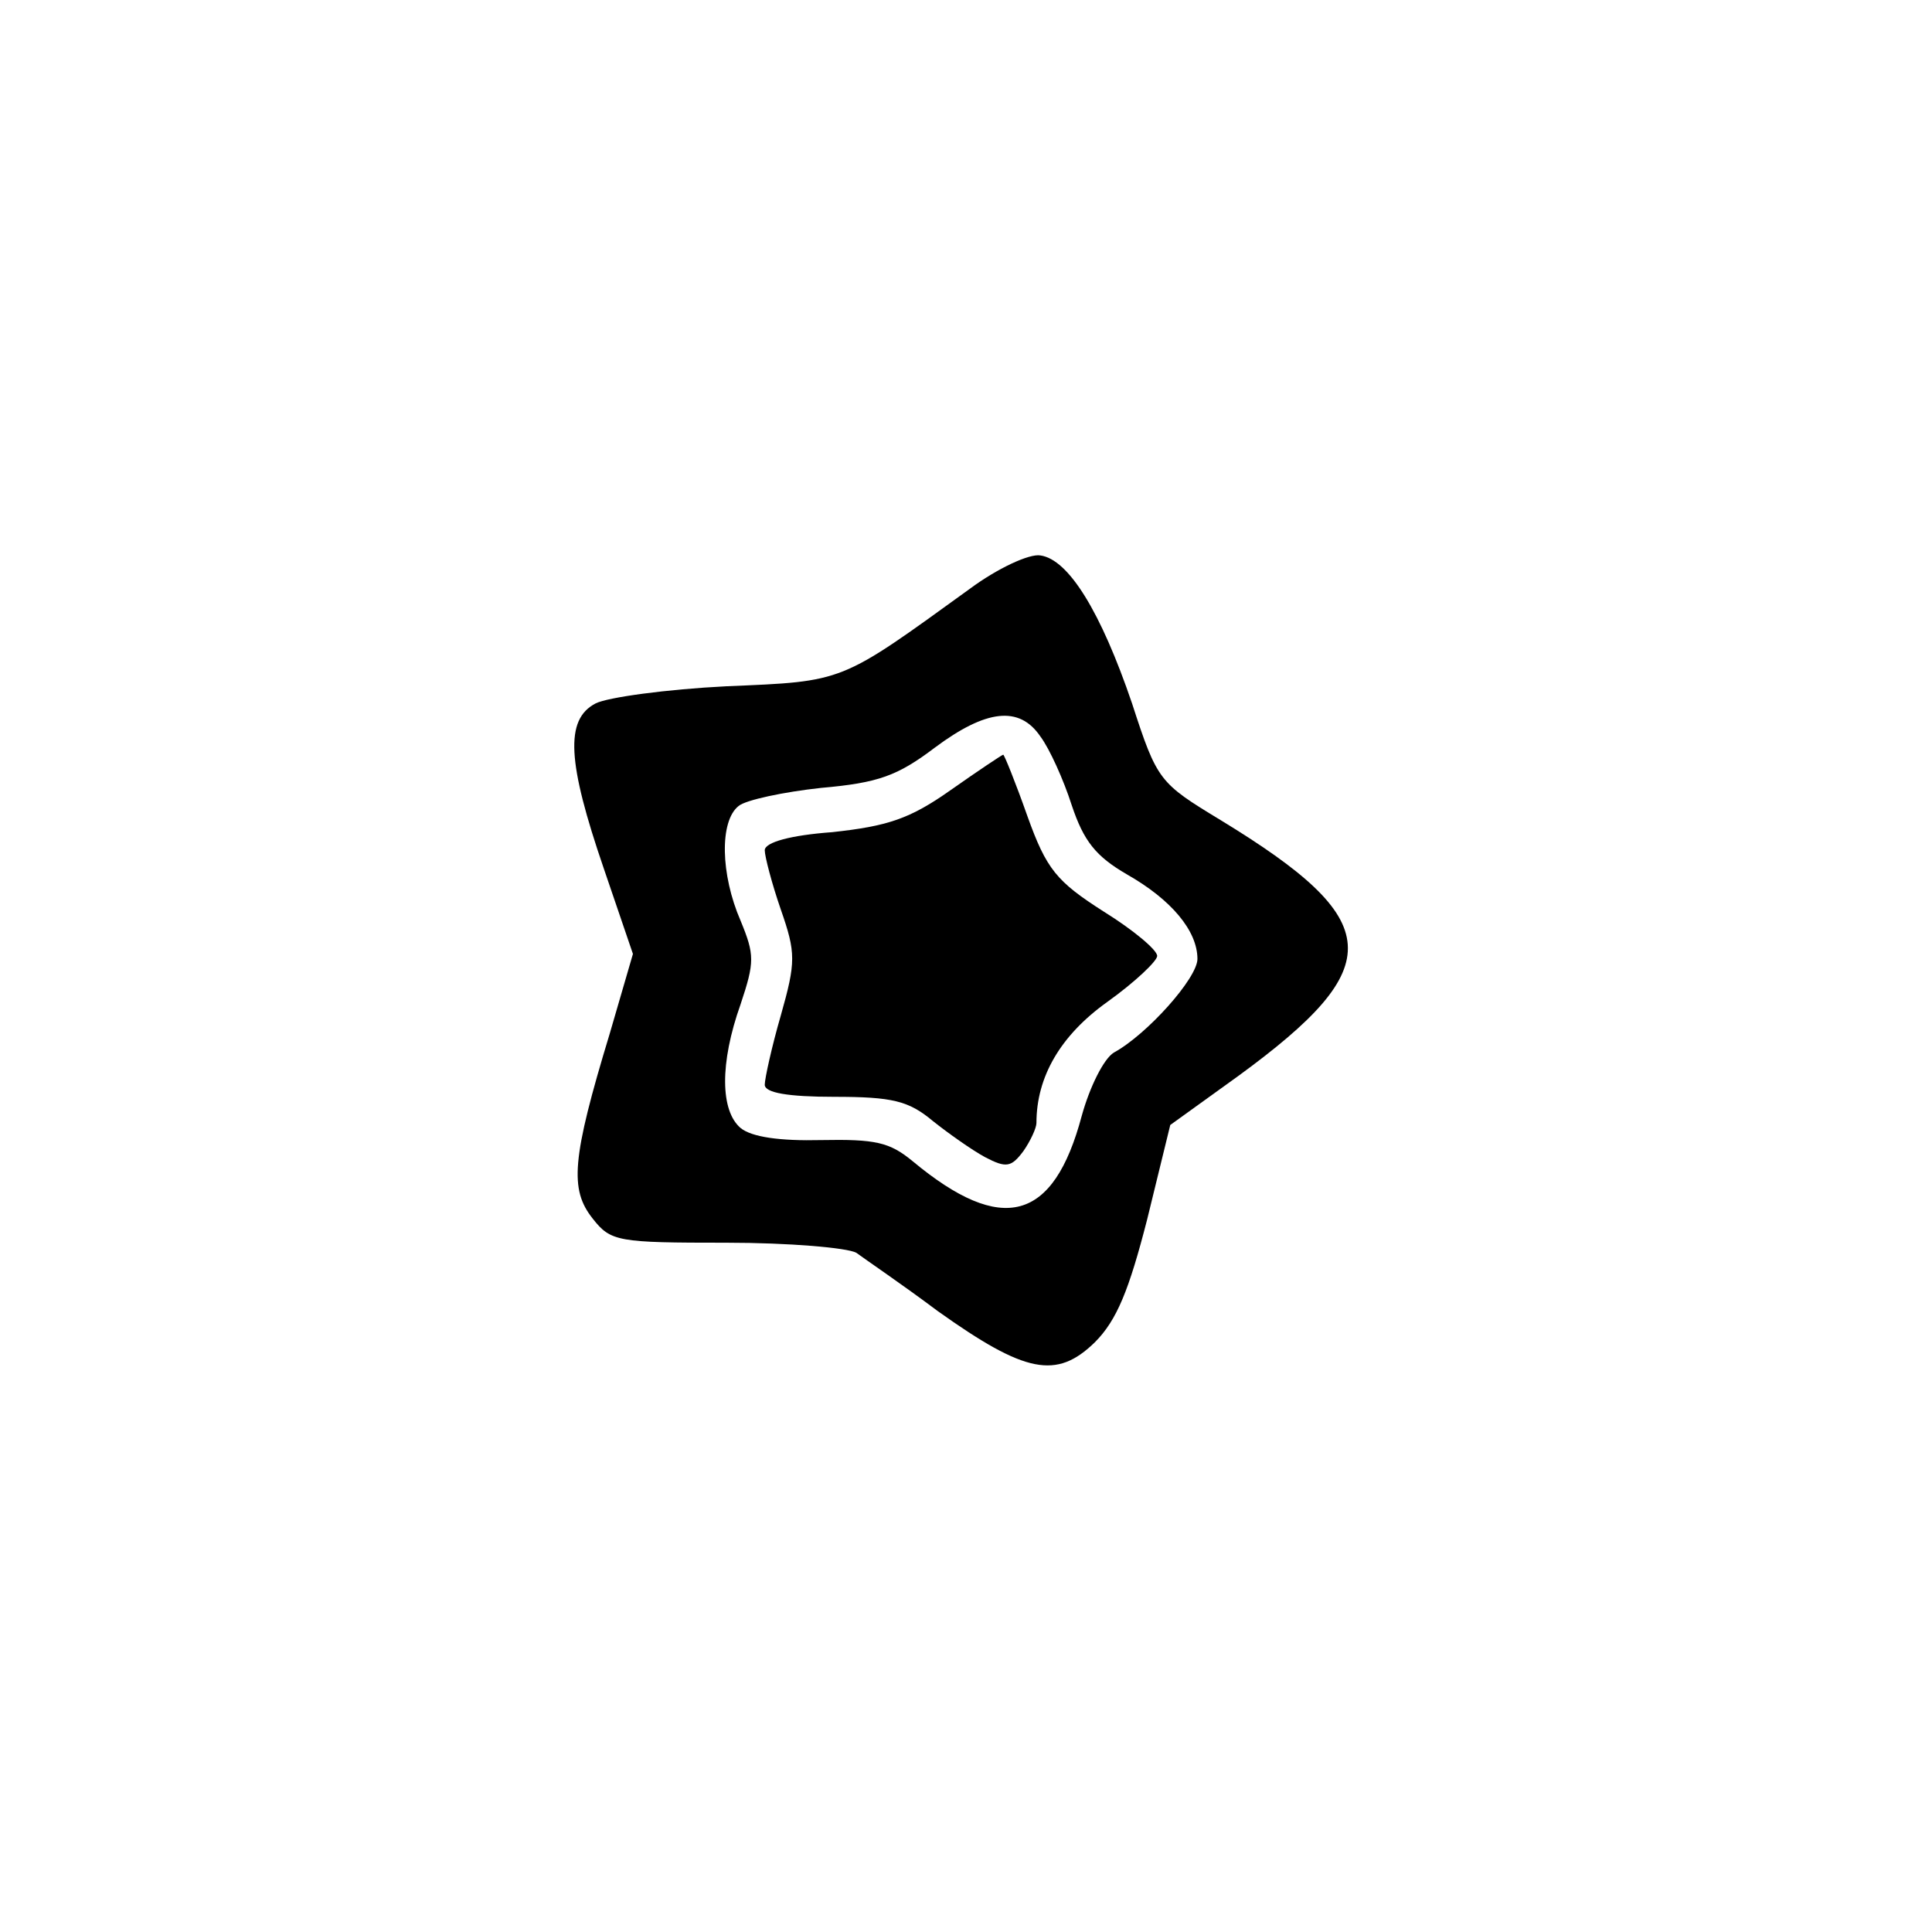 <?xml version="1.0" standalone="no"?>
<!DOCTYPE svg PUBLIC "-//W3C//DTD SVG 20010904//EN"
 "http://www.w3.org/TR/2001/REC-SVG-20010904/DTD/svg10.dtd">
<svg version="1.0" xmlns="http://www.w3.org/2000/svg"
 width="192pt" height="192pt" viewBox="0 0 192 192"
 preserveAspectRatio="xMidYMid meet">
<g transform="translate(0,192) scale(0.1,-0.1)"
fill="#000000" stroke="none">
811 c445 -92 729 -532 635 -987 -62 -301 -295 -546 -601 -630 -91 -26 -329
-26 -420 0 -291 80 -516 305 -596 596 -26 91 -26 329 0 420 120 433 542 692
982 601z"/>
<path d="M964 1335 c-130 -94 -124 -92 -242 -97 -60 -3 -118 -11 -130 -17 -31
-16 -28 -59 8 -164 l29 -85 -23 -79 c-38 -125 -40 -155 -17 -184 18 -23 25
-24 133 -24 62 0 120 -5 129 -10 8 -6 45 -31 81 -58 87 -62 118 -68 156 -31
22 22 34 52 52 122 l23 94 68 49 c149 109 146 154 -18 254 -61 37 -63 39 -88
116 -31 91 -63 143 -91 147 -11 2 -43 -13 -70 -33z m70 -147 c9 -12 23 -43 31
-68 12 -36 24 -51 55 -69 44 -25 70 -56 70 -84 0 -19 -50 -75 -83 -93 -10 -6
-24 -34 -32 -63 -28 -105 -79 -119 -168 -45 -23 19 -37 22 -91 21 -41 -1 -69
3 -80 12 -20 17 -21 64 0 123 14 42 14 49 0 83 -20 46 -21 99 -2 114 7 6 45
14 82 18 57 5 76 12 113 40 51 38 84 42 105 11z"/>
<path d="M945 1135 c-41 -29 -63 -36 -118 -42 -41 -3 -67 -10 -67 -18 0 -6 7
-33 16 -59 15 -43 15 -52 0 -105 -9 -31 -16 -63 -16 -69 0 -8 23 -12 69 -12
58 0 74 -4 98 -24 15 -12 39 -29 52 -36 21 -11 26 -10 38 6 7 10 13 23 13 28
0 46 24 87 70 120 28 20 50 41 50 46 0 6 -24 26 -53 44 -47 30 -57 42 -76 95
-12 34 -23 61 -24 61 -1 0 -25 -16 -52 -35z"/>
</g>
</svg>
